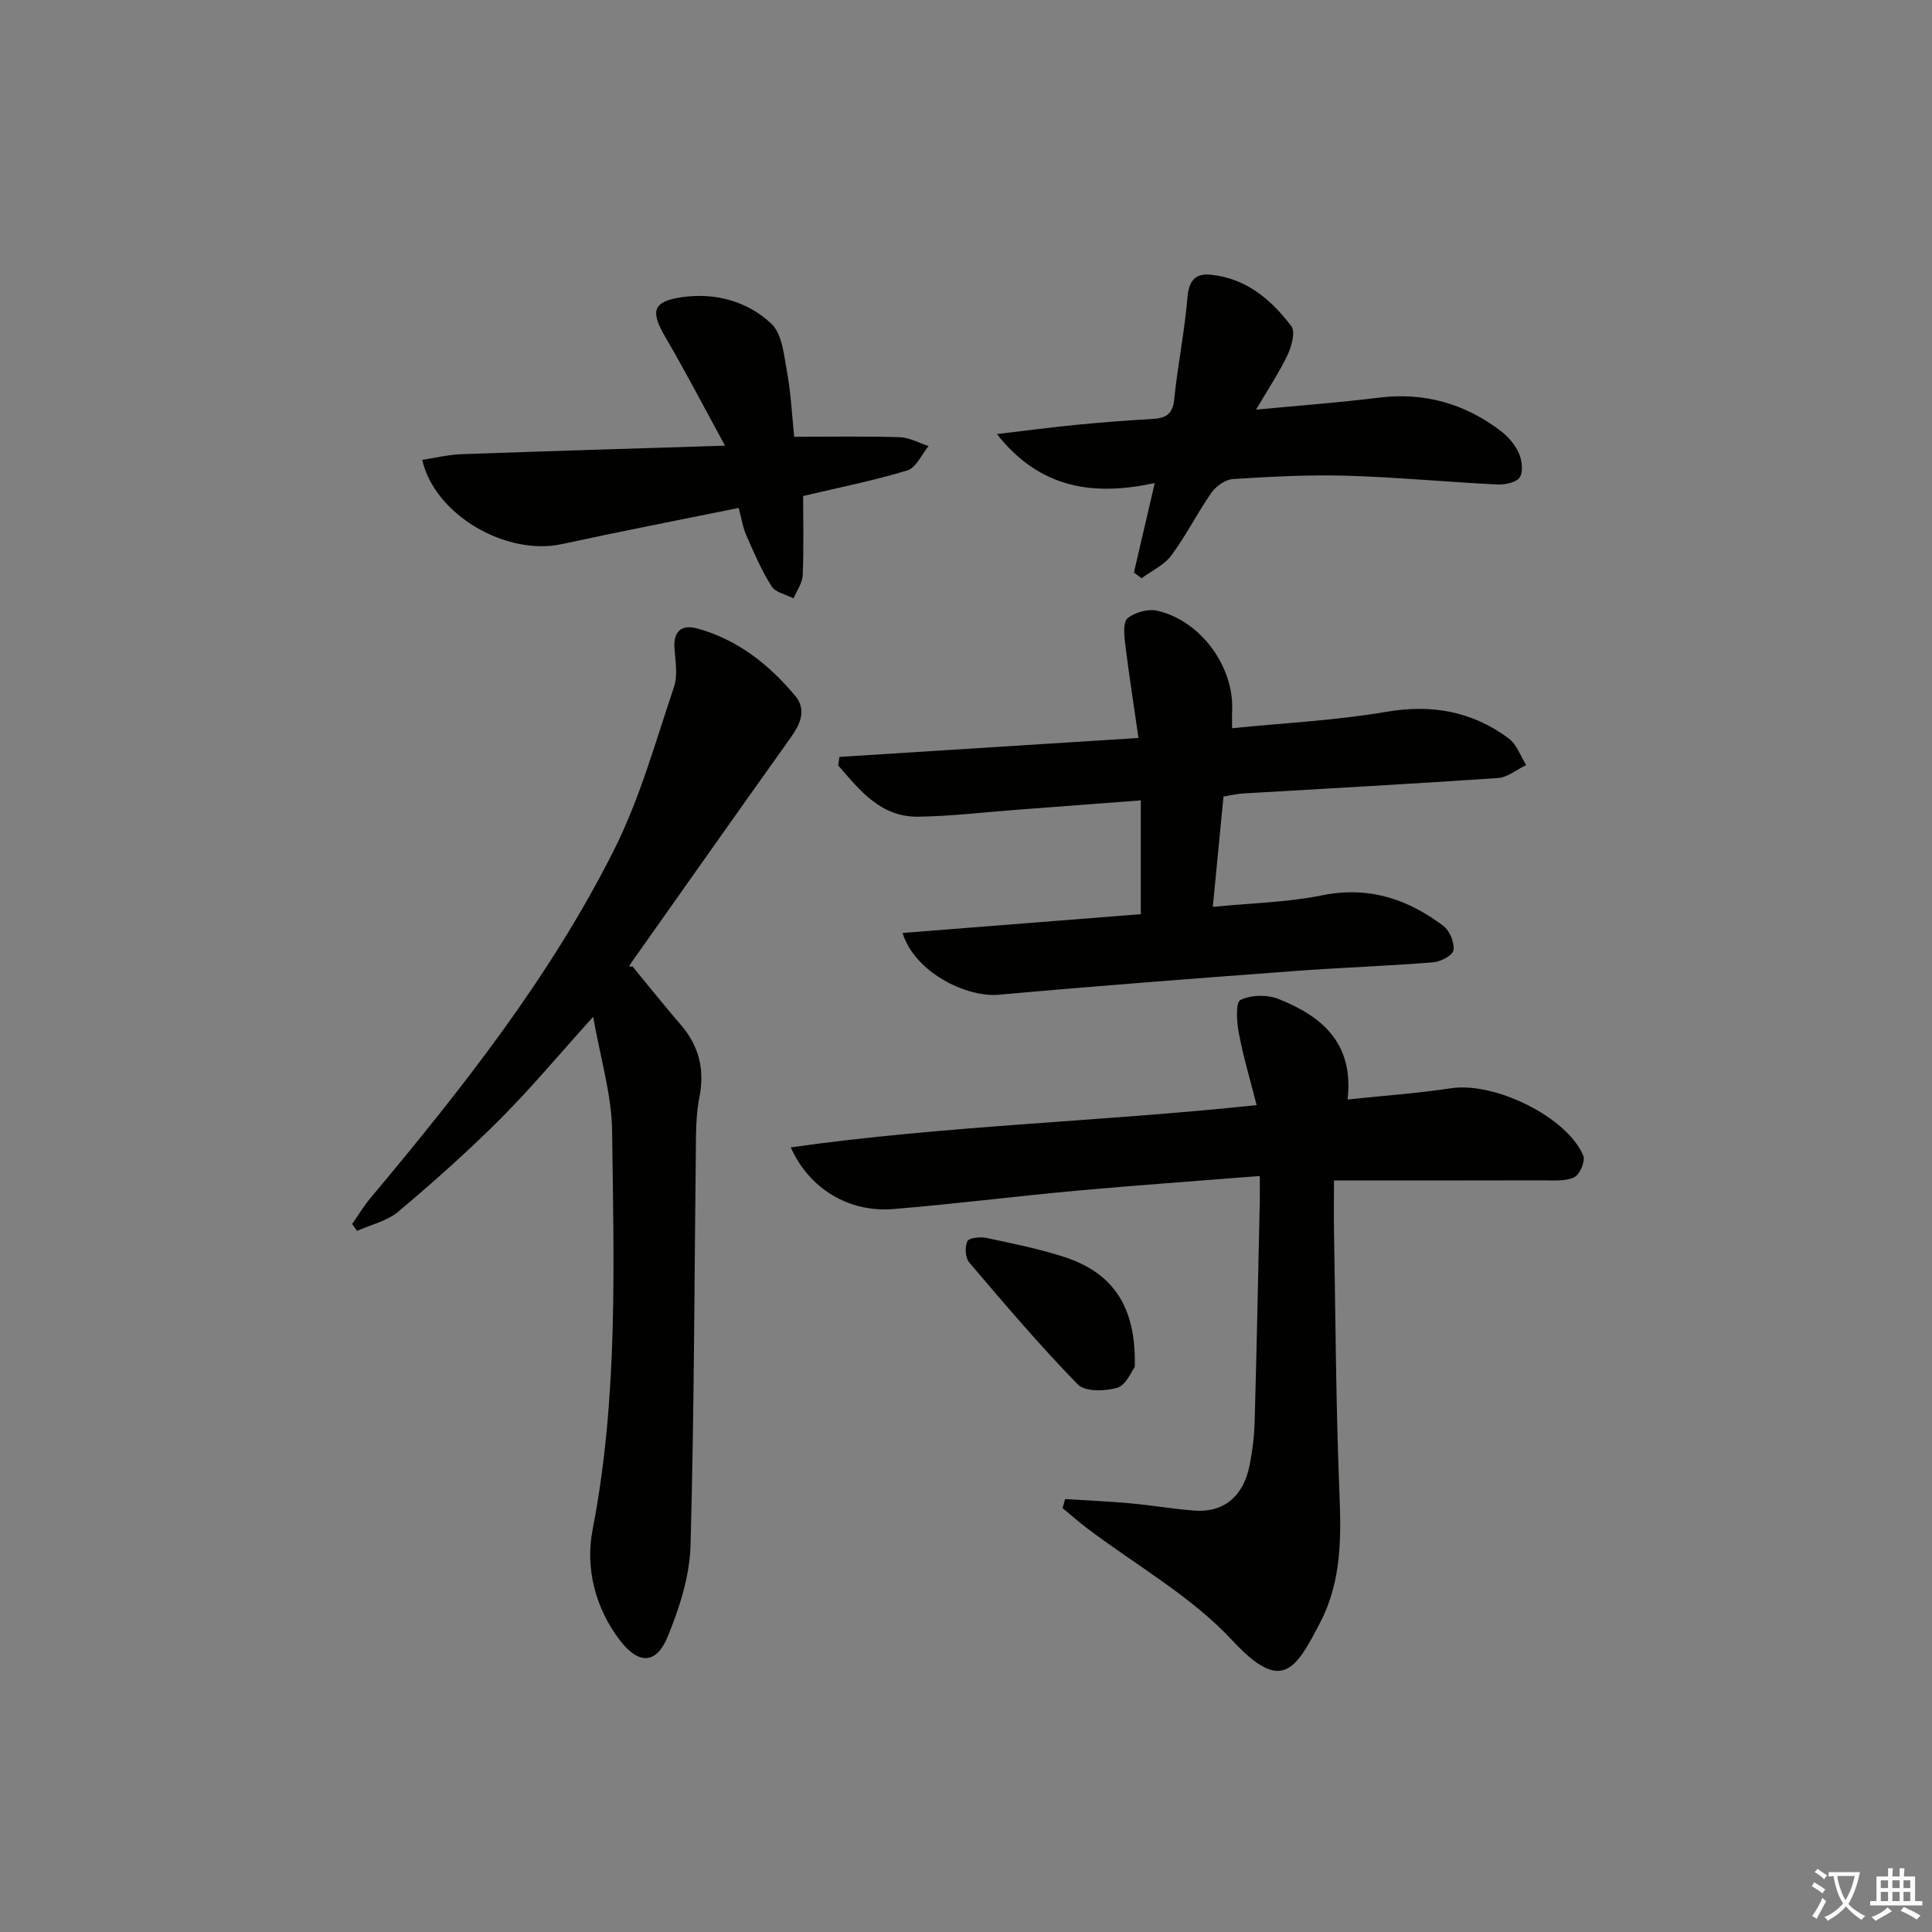 <svg enable-background="new 0 0 400 400" viewBox="0 0 400 400" xmlns="http://www.w3.org/2000/svg"><rect x="0" y="0" width="400" height="400" fill="#808080" stroke="none"/><path d="m377.9 391.2c-.2.3-.4.5-.6.8-.7-.6-1.4-1-2.2-1.5.2-.3.4-.5.5-.8.6.4 1.4.8 2.3 1.5zm-1.8 6.1c-.2-.2-.5-.4-.9-.6.4-.6.8-1.2 1.2-1.9s.7-1.3.9-1.9c.3.3.5.5.8.7-.7 1.3-1.4 2.6-2 3.7zm2.2-9c-.3.3-.5.5-.6.8-.6-.6-1.3-1.1-2-1.5.3-.3.5-.5.6-.7.6.5 1.3.9 2 1.4zm.3.2v-.9h2 4.5c-.3 1.3-.6 2.5-1 3.6s-.9 2.1-1.4 3c.4.5 1 1 1.6 1.4s1.2.8 1.9 1.1c-.3.2-.5.4-.8.8-.4-.3-1-.7-1.6-1.2s-1.2-1.1-1.6-1.6c-.5.6-1.1 1.1-1.7 1.6s-1.4.9-2.1 1.4c-.1-.3-.3-.5-.7-.8.6-.2 1.2-.5 1.9-1s1.4-1.1 2-1.8c-.5-.8-.9-1.6-1.2-2.5s-.6-2-.8-3.2c-.4.1-.7.1-1 .1zm2.5 2.7c.3 1 .7 1.7 1 2.2.3-.5.6-1.1 1-2s.6-1.9.9-3h-3.2-.4c.1.9.3 1.8.7 2.8z" fill="#fbfcfa"/><path d="m396.5 388.5v1.5 3.6h1.5v.9c-.4 0-1 0-1.7 0h-7.9c-.5 0-.9 0-1.2 0v-.9h1.3v-3.5c0-.7 0-1.2 0-1.6h2.4c0-.8 0-1.4 0-1.7h1c0 .3-.1.8-.1 1.7h1.5c0-.8 0-1.4 0-1.7h1c0 .3-.1.9-.1 1.7zm-8.2 9.2c-.2-.3-.5-.5-.8-.8.8-.3 1.4-.6 1.9-.9s1-.7 1.4-1.1c.3.3.6.5.9.8-1.6 1-2.8 1.6-3.4 2zm2.6-6.8v-1.6h-1.5v1.6zm0 2.7v-1.9h-1.5v1.9zm2.4-2.7v-1.6h-1.5v1.6zm0 2.7v-1.9h-1.5v1.9zm.2 2 .7-.8c.4.2.9.5 1.6.8s1.3.7 1.8 1c-.3.3-.5.6-.8.8-.4-.3-1.5-1-3.3-1.8zm2-4.7v-1.6h-1.4v1.6zm0 2.7v-1.9h-1.4v1.9z" fill="#fbfcfa"/><g fill="#010100"><path d="m260.83 243.48c-13.09 1.04-25.64 1.92-38.17 3.06-12.58 1.15-25.12 2.75-37.71 3.78-9.15.75-17.42-4.18-21.23-12.77 32.05-4.53 64.13-5.31 96.45-8.75-1.34-5.27-2.76-10.02-3.68-14.87-.44-2.31-.7-6.38.32-6.89 2.18-1.08 5.57-1.14 7.9-.21 8.9 3.55 15.64 9.07 14.29 20.81 7.42-.79 14.47-1.28 21.43-2.33 8.98-1.36 23.97 5.88 27.37 13.96.47 1.11-.71 3.9-1.85 4.46-1.79.87-4.18.65-6.32.65-14.12.04-28.25.02-43.44.02 0 3.05-.06 6.98.01 10.91.31 17.81.39 35.63 1.1 53.42.38 9.39.53 18.49-3.95 27.15-5.22 10.11-8.07 14.67-18.22 3.74-8.46-9.11-19.86-15.5-29.94-23.12-1.78-1.35-3.46-2.83-5.19-4.26.17-.62.35-1.25.52-1.87 4.45.28 8.91.46 13.34.86 4.46.4 8.89 1.17 13.36 1.52 6.09.48 10.21-2.89 11.5-9.39.58-2.93.95-5.93 1.04-8.91.43-15.31.73-30.61 1.07-45.92.02-1.47 0-2.92 0-5.05z"/><path d="m122.81 210.51c-7.04 7.8-12.89 14.82-19.32 21.25-6.69 6.69-13.79 13-21.03 19.1-2.32 1.95-5.66 2.69-8.53 3.98-.34-.48-.68-.95-1.02-1.43 1.27-1.81 2.41-3.72 3.82-5.4 18.92-22.61 37.22-45.74 50.48-72.21 5.3-10.58 8.5-22.24 12.32-33.52.81-2.39.33-5.28.12-7.92-.29-3.68 1.45-5.14 4.75-4.23 8.3 2.29 14.81 7.45 20.23 13.92 2.39 2.86 1.11 5.81-.9 8.63-11.02 15.44-21.94 30.95-32.88 46.43-.47.67-.89 1.38.05.92 3.37 4.09 6.68 8.23 10.13 12.24 3.74 4.36 4.88 9.25 3.78 14.85-.51 2.59-.67 5.27-.71 7.92-.34 28.29-.35 56.6-1.13 84.88-.18 6.41-2.29 13.04-4.78 19.04-2.35 5.64-5.99 5.63-9.75.77-5.25-6.79-7.28-15.13-5.75-23.02 5.31-27.4 4.39-55.02 4.04-82.6-.1-7.51-2.42-14.99-3.92-23.6z"/><path d="m186.87 193.16c16.79-1.32 33.13-2.61 49.32-3.89 0-7.75 0-15.17 0-23.56-8.92.68-17.27 1.31-25.62 1.94-6.79.51-13.58 1.33-20.38 1.44-7.85.13-12.19-5.47-16.65-10.62.08-.59.16-1.17.25-1.76 20.19-1.28 40.37-2.56 61.92-3.92-.99-6.93-1.98-13.19-2.75-19.49-.22-1.79-.48-4.5.49-5.29 1.51-1.24 4.26-2 6.15-1.57 9.11 2.11 16.01 11.73 15.5 20.93-.05.96-.01 1.93-.01 3.4 10.9-1.1 21.51-1.61 31.89-3.39 9.47-1.62 17.84-.12 25.41 5.53 1.64 1.23 2.42 3.62 3.59 5.48-1.94.93-3.83 2.55-5.82 2.69-17.58 1.21-35.18 2.15-52.77 3.2-1.3.08-2.58.39-4.08.63-.73 7.57-1.45 14.94-2.21 22.85 7.92-.79 15.41-.93 22.62-2.39 9.62-1.95 17.72.74 25.14 6.35 1.3.98 2.28 3.42 2.07 5.01-.14 1.04-2.65 2.38-4.18 2.51-9.6.76-19.24 1.09-28.85 1.81-20.37 1.52-40.75 3.06-61.1 4.9-6.86.59-17.46-4.72-19.93-12.79z"/><path d="m152.93 105.16c-12.58 2.56-24.62 4.89-36.6 7.49-11.46 2.48-26.26-5.94-28.92-17.44 2.72-.41 5.37-1.07 8.04-1.17 17.73-.64 35.46-1.16 54.66-1.77-4.52-8.27-8.24-15.45-12.32-22.41-3.18-5.43-2.74-7.47 3.52-8.35 6.79-.95 13.47.87 18.39 5.51 2.26 2.14 2.62 6.57 3.26 10.07.8 4.39 1.01 8.88 1.47 13.34 7.38 0 14.62-.14 21.85.09 2.01.06 3.99 1.19 5.98 1.83-1.45 1.74-2.59 4.49-4.4 5.04-6.96 2.12-14.13 3.54-21.58 5.3 0 5.21.15 10.82-.09 16.42-.07 1.62-1.23 3.19-1.9 4.78-1.56-.81-3.74-1.23-4.55-2.51-2.08-3.29-3.64-6.93-5.21-10.51-.72-1.62-.99-3.44-1.6-5.71z"/><path d="m206.39 89.87c5.99-.71 11.15-1.39 16.33-1.9 5.29-.52 10.6-.93 15.9-1.23 2.68-.16 4.17-.91 4.48-4.01.72-7.07 2.16-14.07 2.75-21.14.29-3.46 1.58-5.03 4.83-4.71 7.3.72 12.5 5.14 16.67 10.64.88 1.16.08 4.17-.76 5.93-1.75 3.69-4.05 7.13-6.54 11.36 9.03-.86 17.25-1.46 25.42-2.48 9.43-1.17 17.79 1.23 25.25 6.9 1.54 1.17 2.96 2.84 3.74 4.59.66 1.48.95 3.83.19 5-.69 1.07-3.04 1.57-4.62 1.49-10.45-.51-20.87-1.52-31.32-1.82-7.8-.23-15.63.2-23.42.69-1.57.1-3.51 1.46-4.46 2.81-2.95 4.21-5.25 8.88-8.31 13-1.48 2-4.08 3.18-6.17 4.73-.53-.4-1.05-.8-1.58-1.19 1.36-5.84 2.72-11.68 4.31-18.52-12.64 2.73-23.73 1.22-32.69-10.14z"/><path d="m234.94 283.02c-.68.88-1.8 3.76-3.62 4.3-2.51.75-6.68.85-8.18-.69-7.86-8.06-15.16-16.67-22.47-25.25-.82-.96-.94-3.19-.4-4.38.33-.72 2.66-.97 3.95-.7 5.34 1.12 10.71 2.22 15.9 3.87 10.4 3.33 15.14 10.39 14.82 22.85z"/></g></svg>